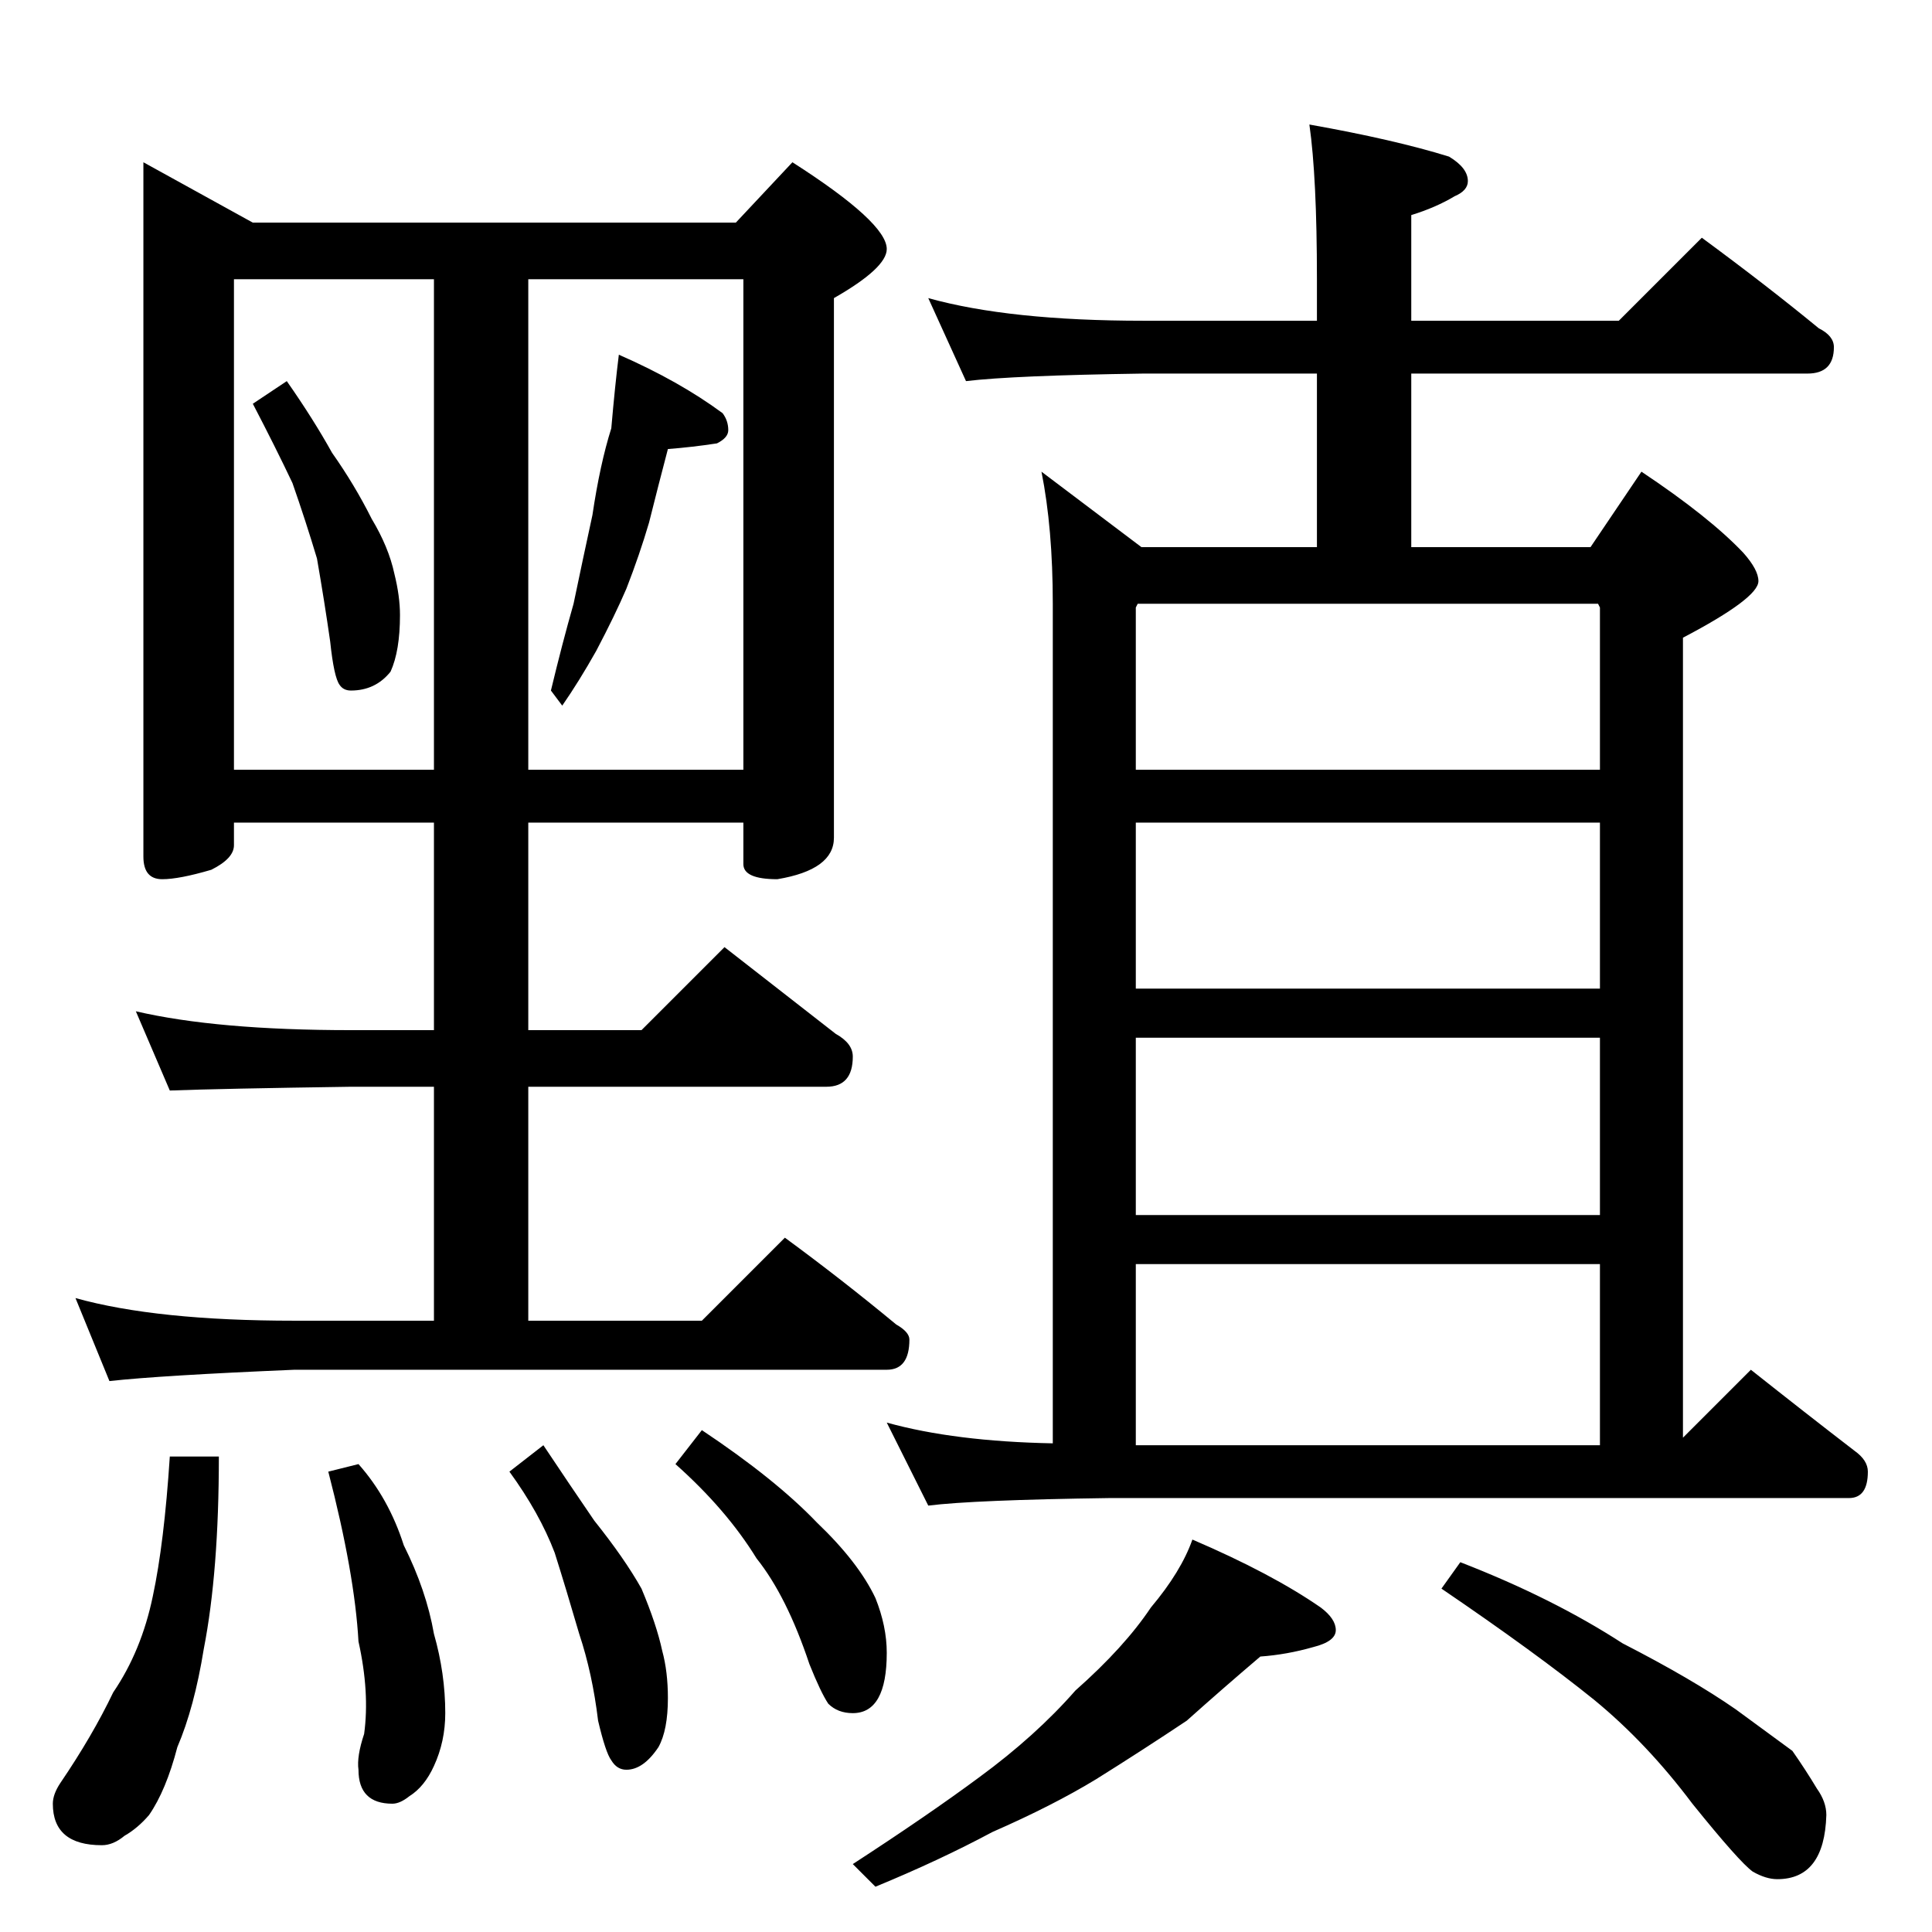 <?xml version="1.0" standalone="no"?>
<!DOCTYPE svg PUBLIC "-//W3C//DTD SVG 1.1//EN" "http://www.w3.org/Graphics/SVG/1.1/DTD/svg11.dtd" >
<svg xmlns="http://www.w3.org/2000/svg" xmlns:xlink="http://www.w3.org/1999/xlink" version="1.1" viewBox="0 -204 1024 1024">
  <g transform="matrix(1 0 0 -1 0 820)">
   <path fill="currentColor"
d="M76 938l58 -32h256l30 32q50 -32 50 -46q0 -10 -28 -26v-286q0 -17 -30 -22q-18 0 -18 8v22h-114v-110h60l44 44q32 -25 59 -46q9 -5 9 -12q0 -16 -14 -16h-158v-124h92l44 44q30 -22 59 -46q7 -4 7 -8q0 -16 -12 -16h-314q-71 -3 -98 -6l-18 44q43 -12 116 -12h74v124
h-44q-69 -1 -96 -2l-18 42q43 -10 114 -10h44v110h-106v-12q0 -7 -12 -13q-17 -5 -26 -5q-10 0 -10 12v368zM124 616h106v260h-106v-260zM280 876v-260h114v260h-114zM152 822q14 -20 24 -38q12 -17 21 -35q9 -15 12 -29q3 -12 3 -22q0 -19 -5 -30q-8 -10 -21 -10q-4 0 -6 3
q-3 4 -5 23q-3 21 -7 44q-6 20 -13 40q-9 19 -21 42zM328 836q32 -14 55 -31q3 -4 3 -9q0 -4 -6 -7q-13 -2 -26 -3q-5 -19 -10 -39q-5 -17 -12 -35q-6 -14 -16 -33q-9 -16 -18 -29l-6 8q6 25 12 46q5 24 10 47q4 27 10 46q2 23 4 39zM90 252h26q0 -61 -8 -102
q-5 -31 -14 -52q-6 -23 -15 -36q-6 -7 -13 -11q-6 -5 -12 -5q-26 0 -26 22q0 5 4 11q17 25 28 48q15 22 21 51q6 28 9 74zM190 248q16 -18 24 -43q12 -24 16 -47q6 -21 6 -42q0 -15 -6 -28q-5 -11 -13 -16q-5 -4 -9 -4q-18 0 -18 18q-1 7 3 19q3 22 -3 49q-2 36 -16 90z
M288 258q14 -21 27 -40q16 -20 25 -36q8 -19 11 -33q3 -11 3 -25q0 -17 -5 -26q-8 -12 -17 -12q-5 0 -8 5q-3 4 -7 21q-3 25 -10 46q-7 24 -13 43q-8 21 -24 43zM372 266q39 -26 61 -49q22 -21 31 -40q6 -15 6 -29q0 -32 -18 -32q-8 0 -13 5q-4 6 -10 21q-12 36 -28 56
q-16 26 -43 50zM492 866q43 -12 114 -12h92v22q0 54 -4 82q45 -8 74 -17q10 -6 10 -13q0 -5 -7 -8q-10 -6 -23 -10v-56h110l44 44q34 -25 62 -48q8 -4 8 -10q0 -14 -14 -14h-210v-92h95l27 40q36 -24 54 -43q8 -9 8 -15q0 -9 -40 -30v-424l36 36q29 -23 55 -43q7 -5 7 -11
q0 -14 -10 -14h-392q-72 -1 -96 -4l-22 44q36 -10 88 -11v445q0 40 -6 70l53 -40h93v92h-92q-69 -1 -94 -4zM602 258h246v96h-246v-96zM602 380h246v94h-246v-94zM602 500h246v88h-246v-88zM602 616h246v86l-1 2h-244l-1 -2v-86zM632 208q42 -18 68 -36q8 -6 8 -12t-12 -9
q-14 -4 -28 -5q-20 -17 -39 -34q-24 -16 -48 -31q-23 -14 -55 -28q-28 -15 -62 -29l-12 12q40 26 67 46q30 22 51 46q26 23 40 44q16 19 22 36zM774 196q49 -19 86 -43q37 -19 60 -35q19 -14 30 -22q7 -10 13 -20q5 -7 5 -14q-1 -34 -26 -34q-6 0 -13 4q-7 5 -32 36
q-24 32 -52 55q-31 25 -81 59z" />
  </g>

</svg>

